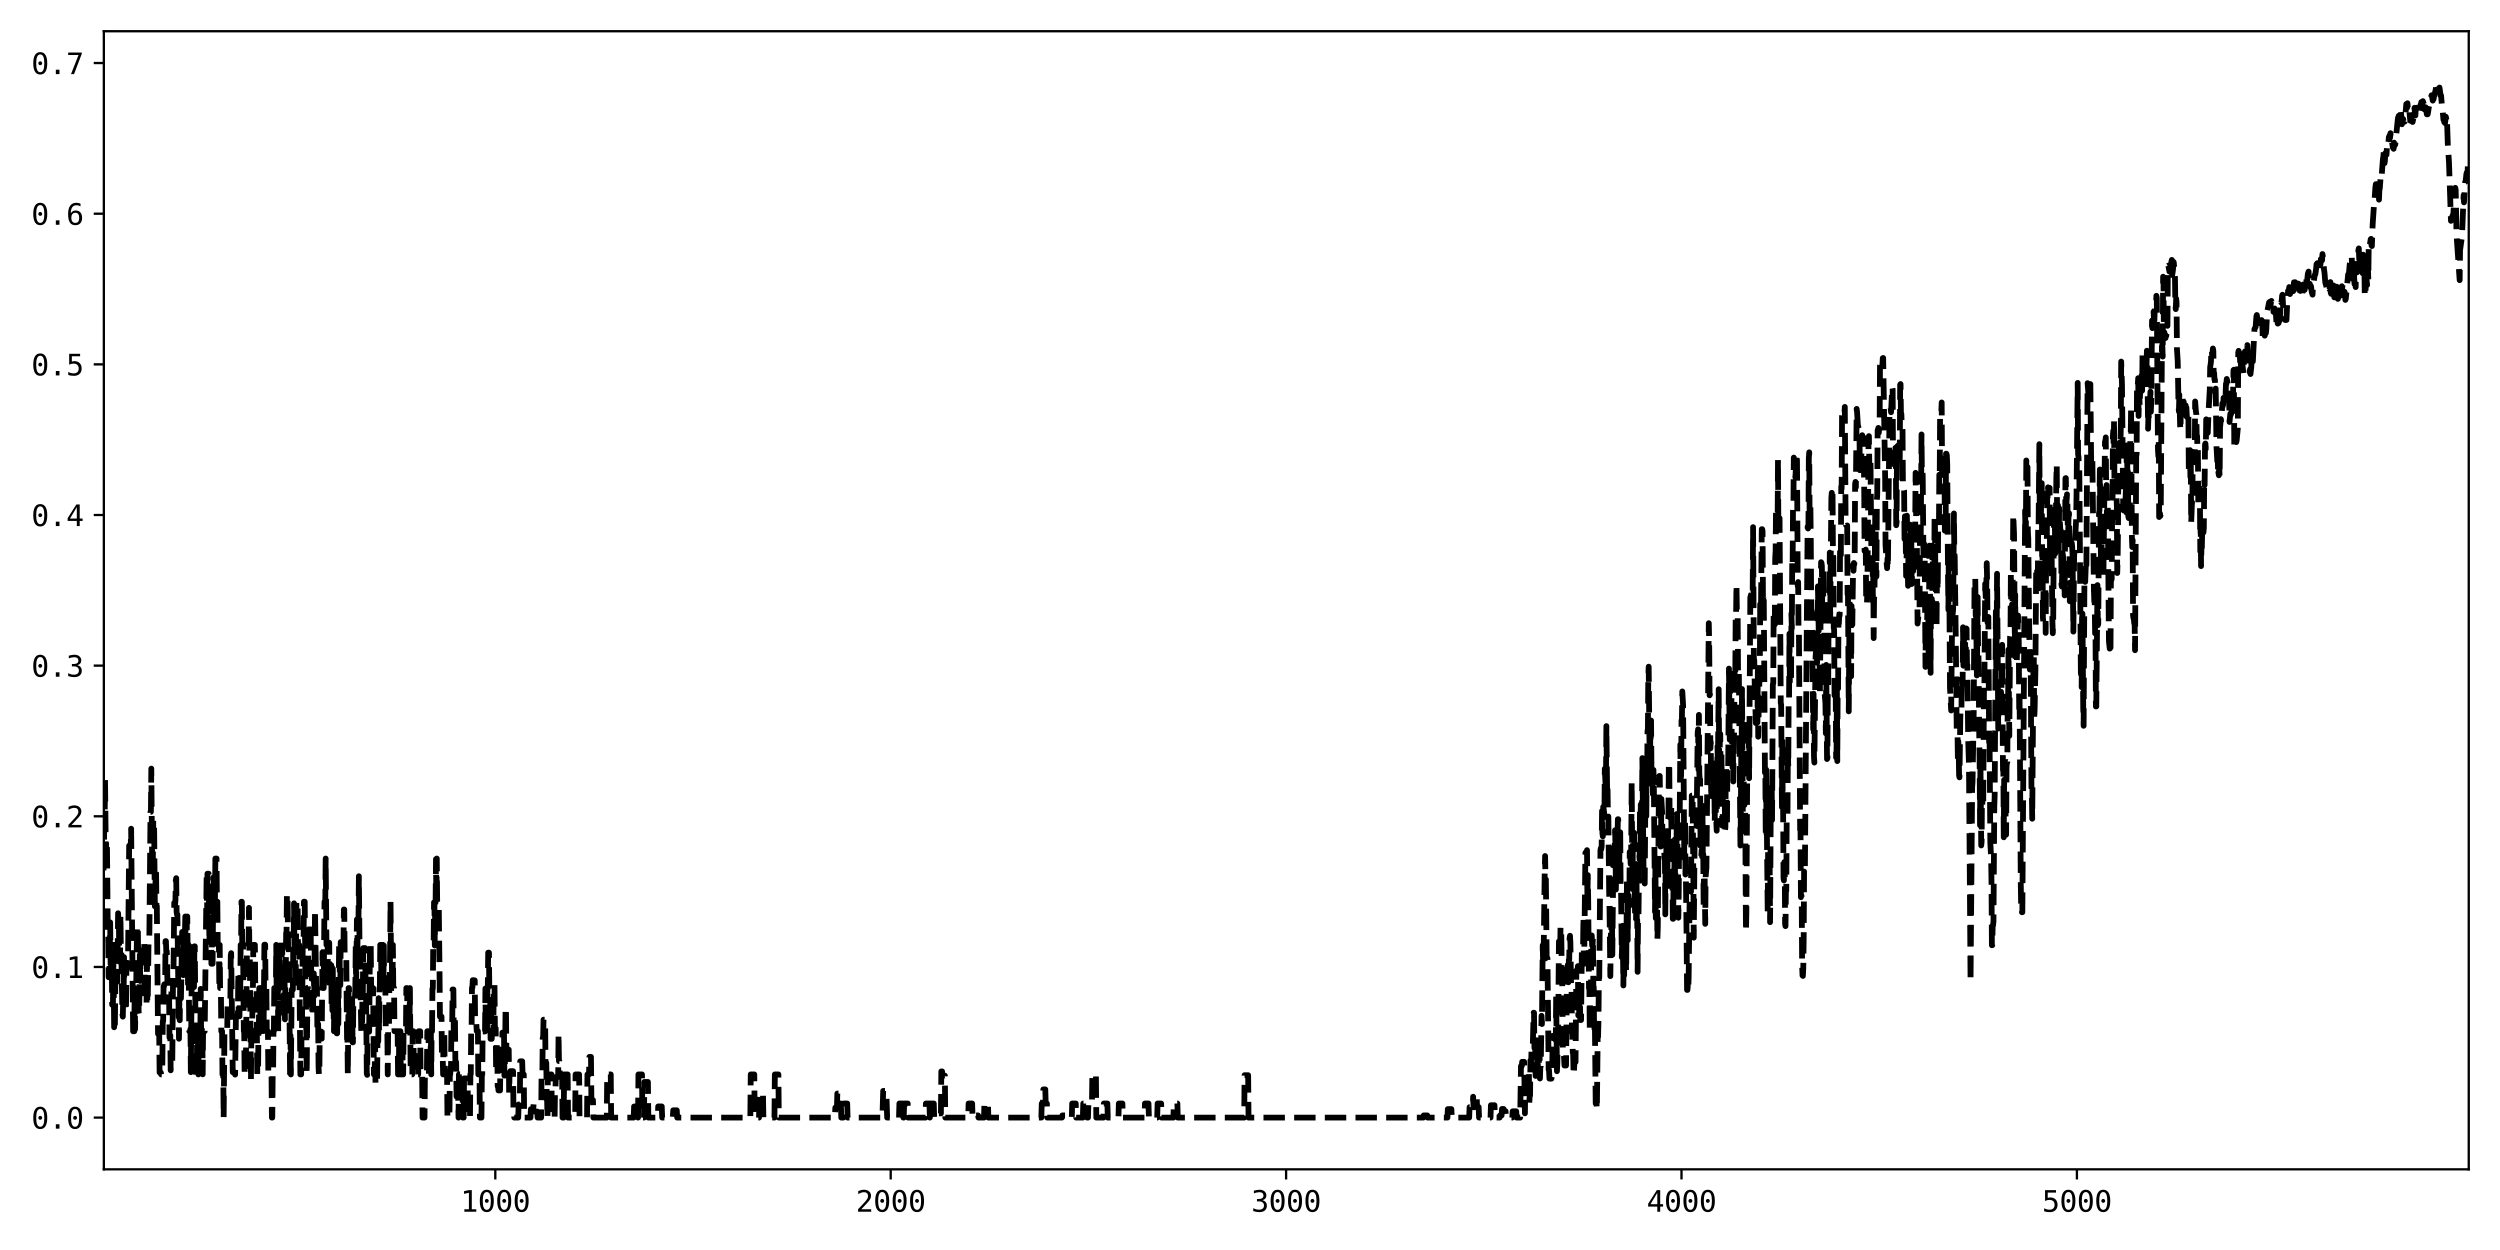 <?xml version="1.0" encoding="utf-8" standalone="no"?>
<!DOCTYPE svg PUBLIC "-//W3C//DTD SVG 1.1//EN"
  "http://www.w3.org/Graphics/SVG/1.1/DTD/svg11.dtd">
<svg xmlns:xlink="http://www.w3.org/1999/xlink" width="864pt" height="432pt" viewBox="0 0 864 432" xmlns="http://www.w3.org/2000/svg" version="1.1">
 <defs>
  <style type="text/css">*{stroke-linejoin: round; stroke-linecap: butt}</style>
 </defs>
 <g id="figure_1">
  <g id="patch_1">
   <path d="M 0 432 
L 864 432 
L 864 0 
L 0 0 
z
" style="fill: #ffffff"/>
  </g>
  <g id="axes_1">
   <g id="patch_2">
    <path d="M 35.89 404.12 
L 853.2 404.12 
L 853.2 10.8 
L 35.89 10.8 
z
" style="fill: #ffffff"/>
   </g>
   <g id="matplotlib.axis_1">
    <g id="xtick_1">
     <g id="line2d_1">
      <defs>
       <path id="m02dc8aa327" d="M 0 0 
L 0 3.5 
" style="stroke: #000000; stroke-width: 0.8"/>
      </defs>
      <g>
       <use xlink:href="#m02dc8aa327" x="171.175" y="404.12" style="stroke: #000000; stroke-width: 0.8"/>
      </g>
     </g>
     <g id="text_1">
      <!-- 1000 -->
      <g transform="translate(159.134 418.772) scale(0.1 -0.1)">
       <defs>
        <path id="DejaVuSansMono-31" d="M 844 531 
L 1825 531 
L 1825 4097 
L 769 3859 
L 769 4434 
L 1819 4666 
L 2450 4666 
L 2450 531 
L 3419 531 
L 3419 0 
L 844 0 
L 844 531 
z
" transform="scale(0.016)"/>
        <path id="DejaVuSansMono-30" d="M 1509 2344 
Q 1509 2516 1629 2641 
Q 1750 2766 1919 2766 
Q 2094 2766 2219 2641 
Q 2344 2516 2344 2344 
Q 2344 2169 2220 2047 
Q 2097 1925 1919 1925 
Q 1744 1925 1626 2044 
Q 1509 2163 1509 2344 
z
M 1925 4250 
Q 1484 4250 1267 3775 
Q 1050 3300 1050 2328 
Q 1050 1359 1267 884 
Q 1484 409 1925 409 
Q 2369 409 2586 884 
Q 2803 1359 2803 2328 
Q 2803 3300 2586 3775 
Q 2369 4250 1925 4250 
z
M 1925 4750 
Q 2672 4750 3055 4137 
Q 3438 3525 3438 2328 
Q 3438 1134 3055 521 
Q 2672 -91 1925 -91 
Q 1178 -91 797 521 
Q 416 1134 416 2328 
Q 416 3525 797 4137 
Q 1178 4750 1925 4750 
z
" transform="scale(0.016)"/>
       </defs>
       <use xlink:href="#DejaVuSansMono-31"/>
       <use xlink:href="#DejaVuSansMono-30" x="60.205"/>
       <use xlink:href="#DejaVuSansMono-30" x="120.41"/>
       <use xlink:href="#DejaVuSansMono-30" x="180.615"/>
      </g>
     </g>
    </g>
    <g id="xtick_2">
     <g id="line2d_2">
      <g>
       <use xlink:href="#m02dc8aa327" x="307.826" y="404.12" style="stroke: #000000; stroke-width: 0.8"/>
      </g>
     </g>
     <g id="text_2">
      <!-- 2000 -->
      <g transform="translate(295.785 418.772) scale(0.1 -0.1)">
       <defs>
        <path id="DejaVuSansMono-32" d="M 1166 531 
L 3309 531 
L 3309 0 
L 475 0 
L 475 531 
Q 1059 1147 1496 1619 
Q 1934 2091 2100 2284 
Q 2413 2666 2522 2902 
Q 2631 3138 2631 3384 
Q 2631 3775 2401 3997 
Q 2172 4219 1772 4219 
Q 1488 4219 1175 4116 
Q 863 4013 513 3803 
L 513 4441 
Q 834 4594 1145 4672 
Q 1456 4750 1759 4750 
Q 2444 4750 2861 4386 
Q 3278 4022 3278 3431 
Q 3278 3131 3139 2831 
Q 3000 2531 2688 2169 
Q 2513 1966 2180 1606 
Q 1847 1247 1166 531 
z
" transform="scale(0.016)"/>
       </defs>
       <use xlink:href="#DejaVuSansMono-32"/>
       <use xlink:href="#DejaVuSansMono-30" x="60.205"/>
       <use xlink:href="#DejaVuSansMono-30" x="120.41"/>
       <use xlink:href="#DejaVuSansMono-30" x="180.615"/>
      </g>
     </g>
    </g>
    <g id="xtick_3">
     <g id="line2d_3">
      <g>
       <use xlink:href="#m02dc8aa327" x="444.477" y="404.12" style="stroke: #000000; stroke-width: 0.8"/>
      </g>
     </g>
     <g id="text_3">
      <!-- 3000 -->
      <g transform="translate(432.436 418.772) scale(0.1 -0.1)">
       <defs>
        <path id="DejaVuSansMono-33" d="M 2425 2497 
Q 2884 2375 3128 2064 
Q 3372 1753 3372 1288 
Q 3372 644 2939 276 
Q 2506 -91 1741 -91 
Q 1419 -91 1084 -31 
Q 750 28 428 141 
L 428 769 
Q 747 603 1056 522 
Q 1366 441 1672 441 
Q 2191 441 2469 675 
Q 2747 909 2747 1350 
Q 2747 1756 2469 1995 
Q 2191 2234 1716 2234 
L 1234 2234 
L 1234 2753 
L 1716 2753 
Q 2150 2753 2394 2943 
Q 2638 3134 2638 3475 
Q 2638 3834 2411 4026 
Q 2184 4219 1766 4219 
Q 1488 4219 1191 4156 
Q 894 4094 569 3969 
L 569 4550 
Q 947 4650 1242 4700 
Q 1538 4750 1766 4750 
Q 2447 4750 2855 4408 
Q 3263 4066 3263 3500 
Q 3263 3116 3048 2859 
Q 2834 2603 2425 2497 
z
" transform="scale(0.016)"/>
       </defs>
       <use xlink:href="#DejaVuSansMono-33"/>
       <use xlink:href="#DejaVuSansMono-30" x="60.205"/>
       <use xlink:href="#DejaVuSansMono-30" x="120.41"/>
       <use xlink:href="#DejaVuSansMono-30" x="180.615"/>
      </g>
     </g>
    </g>
    <g id="xtick_4">
     <g id="line2d_4">
      <g>
       <use xlink:href="#m02dc8aa327" x="581.128" y="404.12" style="stroke: #000000; stroke-width: 0.8"/>
      </g>
     </g>
     <g id="text_4">
      <!-- 4000 -->
      <g transform="translate(569.087 418.772) scale(0.1 -0.1)">
       <defs>
        <path id="DejaVuSansMono-34" d="M 2297 4091 
L 825 1625 
L 2297 1625 
L 2297 4091 
z
M 2194 4666 
L 2925 4666 
L 2925 1625 
L 3547 1625 
L 3547 1113 
L 2925 1113 
L 2925 0 
L 2297 0 
L 2297 1113 
L 319 1113 
L 319 1709 
L 2194 4666 
z
" transform="scale(0.016)"/>
       </defs>
       <use xlink:href="#DejaVuSansMono-34"/>
       <use xlink:href="#DejaVuSansMono-30" x="60.205"/>
       <use xlink:href="#DejaVuSansMono-30" x="120.41"/>
       <use xlink:href="#DejaVuSansMono-30" x="180.615"/>
      </g>
     </g>
    </g>
    <g id="xtick_5">
     <g id="line2d_5">
      <g>
       <use xlink:href="#m02dc8aa327" x="717.779" y="404.12" style="stroke: #000000; stroke-width: 0.8"/>
      </g>
     </g>
     <g id="text_5">
      <!-- 5000 -->
      <g transform="translate(705.738 418.772) scale(0.1 -0.1)">
       <defs>
        <path id="DejaVuSansMono-35" d="M 647 4666 
L 3009 4666 
L 3009 4134 
L 1222 4134 
L 1222 2988 
Q 1356 3038 1492 3061 
Q 1628 3084 1766 3084 
Q 2491 3084 2916 2656 
Q 3341 2228 3341 1497 
Q 3341 759 2895 334 
Q 2450 -91 1678 -91 
Q 1306 -91 998 -41 
Q 691 9 447 109 
L 447 750 
Q 734 594 1025 517 
Q 1316 441 1619 441 
Q 2141 441 2423 716 
Q 2706 991 2706 1497 
Q 2706 1997 2414 2275 
Q 2122 2553 1600 2553 
Q 1347 2553 1106 2495 
Q 866 2438 647 2322 
L 647 4666 
z
" transform="scale(0.016)"/>
       </defs>
       <use xlink:href="#DejaVuSansMono-35"/>
       <use xlink:href="#DejaVuSansMono-30" x="60.205"/>
       <use xlink:href="#DejaVuSansMono-30" x="120.41"/>
       <use xlink:href="#DejaVuSansMono-30" x="180.615"/>
      </g>
     </g>
    </g>
   </g>
   <g id="matplotlib.axis_2">
    <g id="ytick_1">
     <g id="line2d_6">
      <defs>
       <path id="m67108853d2" d="M 0 0 
L -3.5 0 
" style="stroke: #000000; stroke-width: 0.8"/>
      </defs>
      <g>
       <use xlink:href="#m67108853d2" x="35.89" y="386.242" style="stroke: #000000; stroke-width: 0.8"/>
      </g>
     </g>
     <g id="text_6">
      <!-- 0.0 -->
      <g transform="translate(10.829 390.068) scale(0.1 -0.1)">
       <defs>
        <path id="DejaVuSansMono-2e" d="M 1528 953 
L 2316 953 
L 2316 0 
L 1528 0 
L 1528 953 
z
" transform="scale(0.016)"/>
       </defs>
       <use xlink:href="#DejaVuSansMono-30"/>
       <use xlink:href="#DejaVuSansMono-2e" x="60.205"/>
       <use xlink:href="#DejaVuSansMono-30" x="120.41"/>
      </g>
     </g>
    </g>
    <g id="ytick_2">
     <g id="line2d_7">
      <g>
       <use xlink:href="#m67108853d2" x="35.89" y="334.177" style="stroke: #000000; stroke-width: 0.8"/>
      </g>
     </g>
     <g id="text_7">
      <!-- 0.1 -->
      <g transform="translate(10.829 338.003) scale(0.1 -0.1)">
       <use xlink:href="#DejaVuSansMono-30"/>
       <use xlink:href="#DejaVuSansMono-2e" x="60.205"/>
       <use xlink:href="#DejaVuSansMono-31" x="120.41"/>
      </g>
     </g>
    </g>
    <g id="ytick_3">
     <g id="line2d_8">
      <g>
       <use xlink:href="#m67108853d2" x="35.89" y="282.113" style="stroke: #000000; stroke-width: 0.8"/>
      </g>
     </g>
     <g id="text_8">
      <!-- 0.2 -->
      <g transform="translate(10.829 285.938) scale(0.1 -0.1)">
       <use xlink:href="#DejaVuSansMono-30"/>
       <use xlink:href="#DejaVuSansMono-2e" x="60.205"/>
       <use xlink:href="#DejaVuSansMono-32" x="120.41"/>
      </g>
     </g>
    </g>
    <g id="ytick_4">
     <g id="line2d_9">
      <g>
       <use xlink:href="#m67108853d2" x="35.89" y="230.048" style="stroke: #000000; stroke-width: 0.8"/>
      </g>
     </g>
     <g id="text_9">
      <!-- 0.3 -->
      <g transform="translate(10.829 233.874) scale(0.1 -0.1)">
       <use xlink:href="#DejaVuSansMono-30"/>
       <use xlink:href="#DejaVuSansMono-2e" x="60.205"/>
       <use xlink:href="#DejaVuSansMono-33" x="120.41"/>
      </g>
     </g>
    </g>
    <g id="ytick_5">
     <g id="line2d_10">
      <g>
       <use xlink:href="#m67108853d2" x="35.89" y="177.983" style="stroke: #000000; stroke-width: 0.8"/>
      </g>
     </g>
     <g id="text_10">
      <!-- 0.4 -->
      <g transform="translate(10.829 181.809) scale(0.1 -0.1)">
       <use xlink:href="#DejaVuSansMono-30"/>
       <use xlink:href="#DejaVuSansMono-2e" x="60.205"/>
       <use xlink:href="#DejaVuSansMono-34" x="120.41"/>
      </g>
     </g>
    </g>
    <g id="ytick_6">
     <g id="line2d_11">
      <g>
       <use xlink:href="#m67108853d2" x="35.89" y="125.919" style="stroke: #000000; stroke-width: 0.8"/>
      </g>
     </g>
     <g id="text_11">
      <!-- 0.5 -->
      <g transform="translate(10.829 129.744) scale(0.1 -0.1)">
       <use xlink:href="#DejaVuSansMono-30"/>
       <use xlink:href="#DejaVuSansMono-2e" x="60.205"/>
       <use xlink:href="#DejaVuSansMono-35" x="120.41"/>
      </g>
     </g>
    </g>
    <g id="ytick_7">
     <g id="line2d_12">
      <g>
       <use xlink:href="#m67108853d2" x="35.89" y="73.854" style="stroke: #000000; stroke-width: 0.8"/>
      </g>
     </g>
     <g id="text_12">
      <!-- 0.6 -->
      <g transform="translate(10.829 77.68) scale(0.1 -0.1)">
       <defs>
        <path id="DejaVuSansMono-36" d="M 3097 4563 
L 3097 3981 
Q 2900 4097 2678 4158 
Q 2456 4219 2216 4219 
Q 1616 4219 1306 3767 
Q 997 3316 997 2438 
Q 1147 2750 1412 2917 
Q 1678 3084 2022 3084 
Q 2697 3084 3067 2670 
Q 3438 2256 3438 1497 
Q 3438 741 3056 325 
Q 2675 -91 1984 -91 
Q 1172 -91 794 492 
Q 416 1075 416 2328 
Q 416 3509 870 4129 
Q 1325 4750 2188 4750 
Q 2419 4750 2650 4701 
Q 2881 4653 3097 4563 
z
M 1972 2591 
Q 1569 2591 1337 2300 
Q 1106 2009 1106 1497 
Q 1106 984 1337 693 
Q 1569 403 1972 403 
Q 2391 403 2603 679 
Q 2816 956 2816 1497 
Q 2816 2041 2603 2316 
Q 2391 2591 1972 2591 
z
" transform="scale(0.016)"/>
       </defs>
       <use xlink:href="#DejaVuSansMono-30"/>
       <use xlink:href="#DejaVuSansMono-2e" x="60.205"/>
       <use xlink:href="#DejaVuSansMono-36" x="120.41"/>
      </g>
     </g>
    </g>
    <g id="ytick_8">
     <g id="line2d_13">
      <g>
       <use xlink:href="#m67108853d2" x="35.89" y="21.789" style="stroke: #000000; stroke-width: 0.8"/>
      </g>
     </g>
     <g id="text_13">
      <!-- 0.7 -->
      <g transform="translate(10.829 25.615) scale(0.1 -0.1)">
       <defs>
        <path id="DejaVuSansMono-37" d="M 434 4666 
L 3372 4666 
L 3372 4397 
L 1703 0 
L 1044 0 
L 2669 4134 
L 434 4134 
L 434 4666 
z
" transform="scale(0.016)"/>
       </defs>
       <use xlink:href="#DejaVuSansMono-30"/>
       <use xlink:href="#DejaVuSansMono-2e" x="60.205"/>
       <use xlink:href="#DejaVuSansMono-37" x="120.41"/>
      </g>
     </g>
    </g>
   </g>
   <g id="line2d_14">
    <path d="M 35.753 300.763 
L 35.89 299.302 
L 36.027 284.27 
L 36.163 284.283 
L 36.3 269.36 
L 36.573 294.687 
L 36.71 290.923 
L 36.847 290.37 
L 36.983 293.488 
L 37.257 323.163 
L 37.393 322.769 
L 37.53 337.727 
L 37.803 337.537 
L 38.076 318.781 
L 38.213 333.184 
L 38.35 331.813 
L 38.623 331.813 
L 38.76 347.24 
L 38.896 347.24 
L 39.033 347.43 
L 39.17 332.507 
L 39.306 340.105 
L 39.443 355.027 
L 39.58 352.548 
L 39.716 353.918 
L 39.99 324.2 
L 40.263 324.2 
L 40.399 324.359 
L 40.536 339.281 
L 40.809 315.625 
L 40.946 318.104 
L 41.083 317.406 
L 41.219 332.343 
L 41.356 332.352 
L 41.493 331.034 
L 41.629 316.221 
L 41.766 328.49 
L 41.903 328.49 
L 42.313 350.658 
L 42.449 351.357 
L 42.586 344.176 
L 42.723 344.025 
L 42.859 330.774 
L 42.996 345.587 
L 43.133 348.082 
L 43.406 348.082 
L 43.542 349.569 
L 43.679 334.85 
L 43.816 334.85 
L 43.952 332.769 
L 44.089 332.769 
L 44.226 333.7 
L 44.636 292.267 
L 44.909 292.267 
L 45.046 292.064 
L 45.182 292.064 
L 45.319 286.404 
L 46.002 356.397 
L 46.412 356.397 
L 46.549 341.475 
L 46.685 355.703 
L 46.822 347.926 
L 46.959 347.926 
L 47.369 320.002 
L 47.642 320.002 
L 47.915 349.847 
L 48.052 350.541 
L 48.189 343.396 
L 48.325 329.504 
L 48.462 339.033 
L 48.599 327.406 
L 48.872 327.583 
L 49.145 327.583 
L 49.282 326.85 
L 49.418 326.85 
L 49.555 326.984 
L 49.692 325.953 
L 49.828 325.953 
L 49.965 331.78 
L 50.102 346.702 
L 50.648 346.697 
L 50.785 331.774 
L 50.922 346.563 
L 51.058 346.563 
L 51.332 325.814 
L 51.468 325.814 
L 51.605 324.453 
L 52.015 280.558 
L 52.151 280.558 
L 52.288 265.636 
L 52.561 295.48 
L 52.698 297.069 
L 52.835 297.069 
L 52.971 283.508 
L 53.108 283.508 
L 53.245 283.374 
L 53.518 313.219 
L 53.655 313.219 
L 53.791 299.857 
L 53.928 299.857 
L 54.065 313.191 
L 54.201 313.191 
L 54.611 357.286 
L 55.021 357.286 
L 55.158 370.648 
L 55.568 370.648 
L 55.704 371.32 
L 55.978 371.32 
L 56.114 367.216 
L 56.251 352.936 
L 56.388 352.936 
L 56.524 340.914 
L 56.661 340.914 
L 56.798 340.17 
L 57.071 340.17 
L 57.208 325.248 
L 57.344 325.248 
L 57.481 329.351 
L 57.618 328.709 
L 57.754 330.885 
L 57.891 342.908 
L 58.027 342.908 
L 58.164 343.652 
L 58.437 343.652 
L 58.574 358.574 
L 58.711 358.574 
L 58.847 357.835 
L 58.984 369.897 
L 59.121 367.72 
L 59.531 367.72 
L 59.804 337.876 
L 59.941 337.876 
L 60.214 312.024 
L 60.351 312.759 
L 60.487 312.759 
L 60.624 311.333 
L 60.76 304.233 
L 60.897 303.495 
L 61.034 315.163 
L 61.17 316.073 
L 61.307 316.073 
L 61.854 358.993 
L 61.99 345.497 
L 62.127 352.596 
L 62.264 339.434 
L 62.537 345.022 
L 62.947 322.102 
L 63.22 322.102 
L 63.357 337.025 
L 63.494 327.219 
L 63.63 326.198 
L 63.767 326.198 
L 63.903 322.953 
L 64.04 316.747 
L 64.177 331.669 
L 64.45 331.669 
L 64.587 316.747 
L 64.723 316.747 
L 64.997 341.475 
L 65.133 326.521 
L 65.407 356.366 
L 65.68 356.366 
L 65.817 355.611 
L 65.953 370.534 
L 66.363 326.186 
L 66.5 341.14 
L 67.046 341.14 
L 67.183 327.05 
L 67.32 327.05 
L 67.73 371.397 
L 68.003 371.397 
L 68.14 356.475 
L 68.413 356.475 
L 68.55 371.32 
L 68.686 356.718 
L 69.233 356.718 
L 69.37 341.757 
L 69.506 356.68 
L 69.916 356.68 
L 70.053 371.281 
L 70.189 356.358 
L 70.736 356.397 
L 71.419 301.95 
L 71.556 316.872 
L 71.693 301.95 
L 72.103 301.95 
L 72.376 326.553 
L 72.512 311.63 
L 72.649 311.63 
L 72.786 318.155 
L 72.922 318.155 
L 73.059 333.077 
L 73.196 333.077 
L 73.332 318.155 
L 73.469 333.077 
L 73.742 303.233 
L 73.879 303.233 
L 74.016 318.155 
L 74.152 311.63 
L 74.289 311.63 
L 74.426 296.708 
L 74.836 296.708 
L 74.972 311.63 
L 75.109 311.63 
L 75.246 326.553 
L 75.655 326.553 
L 75.792 341.475 
L 75.929 326.553 
L 76.065 341.475 
L 76.339 341.475 
L 76.475 356.397 
L 76.749 356.397 
L 76.885 371.32 
L 77.159 371.32 
L 77.295 386.242 
L 77.569 356.397 
L 78.525 356.397 
L 78.662 345.09 
L 79.618 345.09 
L 79.755 330.168 
L 79.892 329.413 
L 80.438 370.565 
L 81.122 370.627 
L 81.258 371.382 
L 81.531 351.277 
L 82.215 351.277 
L 82.351 336.354 
L 82.488 351.214 
L 82.761 351.214 
L 82.898 341.522 
L 83.035 341.522 
L 83.171 326.568 
L 83.308 326.568 
L 83.445 311.646 
L 83.581 311.646 
L 83.718 326.568 
L 83.991 326.568 
L 84.264 356.366 
L 84.401 356.366 
L 84.538 371.32 
L 84.948 371.32 
L 85.358 326.553 
L 85.904 326.553 
L 86.041 313.756 
L 86.178 328.678 
L 86.314 328.678 
L 86.724 373.445 
L 86.861 358.523 
L 87.134 358.523 
L 87.271 343.601 
L 87.407 341.475 
L 87.544 326.553 
L 88.091 326.553 
L 88.227 341.475 
L 88.637 341.475 
L 88.911 371.32 
L 89.184 371.32 
L 89.321 356.397 
L 89.457 356.397 
L 89.594 341.475 
L 89.867 341.475 
L 90.004 356.397 
L 90.277 356.397 
L 90.414 341.411 
L 90.55 341.411 
L 90.687 356.334 
L 90.824 341.411 
L 90.96 356.334 
L 91.097 356.334 
L 91.37 326.489 
L 91.644 326.489 
L 91.78 341.475 
L 92.054 341.475 
L 92.19 356.397 
L 92.6 356.397 
L 92.737 371.32 
L 93.83 371.32 
L 93.967 386.242 
L 94.103 386.242 
L 94.24 371.32 
L 94.377 371.32 
L 94.513 356.397 
L 94.65 356.397 
L 94.787 341.475 
L 95.333 341.475 
L 95.47 326.553 
L 95.607 341.475 
L 95.743 326.553 
L 95.88 341.475 
L 96.016 341.475 
L 96.153 356.397 
L 96.29 341.475 
L 96.563 341.475 
L 96.7 326.757 
L 96.836 341.68 
L 97.246 341.68 
L 97.383 326.757 
L 97.52 326.757 
L 97.656 341.68 
L 97.93 341.68 
L 98.066 352.294 
L 98.203 337.371 
L 98.34 337.371 
L 98.476 352.294 
L 98.613 337.371 
L 98.749 337.371 
L 98.886 322.449 
L 99.023 322.449 
L 99.159 308.987 
L 99.296 308.987 
L 99.433 313.09 
L 99.569 328.013 
L 99.843 328.013 
L 100.253 372.78 
L 100.389 357.857 
L 100.526 371.32 
L 100.799 342.029 
L 101.209 342.029 
L 101.346 327.107 
L 101.483 327.107 
L 101.619 312.185 
L 101.756 327.107 
L 101.892 327.107 
L 102.029 341.475 
L 102.166 341.475 
L 102.439 311.63 
L 102.849 311.63 
L 102.986 326.553 
L 103.396 326.553 
L 103.806 371.32 
L 104.079 371.32 
L 104.216 356.397 
L 104.352 356.397 
L 104.625 326.553 
L 104.899 326.553 
L 105.035 311.63 
L 105.309 311.63 
L 105.582 341.475 
L 105.719 341.475 
L 105.992 371.32 
L 106.265 341.395 
L 106.402 341.395 
L 106.539 326.974 
L 107.085 326.974 
L 107.222 319.132 
L 107.359 319.132 
L 107.495 334.054 
L 107.632 336.772 
L 107.768 336.772 
L 107.905 351.192 
L 108.178 351.192 
L 108.315 336.413 
L 108.452 336.413 
L 108.588 344.256 
L 108.862 314.411 
L 109.272 341.618 
L 109.545 341.618 
L 109.682 356.397 
L 109.818 353.933 
L 109.955 353.933 
L 110.092 368.855 
L 110.228 371.43 
L 110.365 371.43 
L 110.501 356.508 
L 111.048 356.508 
L 111.185 358.972 
L 111.458 329.128 
L 111.595 341.475 
L 111.868 341.475 
L 112.141 311.63 
L 112.415 311.63 
L 112.551 296.708 
L 112.825 326.553 
L 113.235 326.553 
L 113.371 340.731 
L 113.644 340.731 
L 113.781 325.809 
L 113.918 340.731 
L 114.054 333.533 
L 114.464 333.533 
L 114.601 348.456 
L 114.738 334.277 
L 114.874 349.199 
L 115.011 334.277 
L 115.148 349.199 
L 115.284 349.199 
L 115.421 356.397 
L 115.558 341.475 
L 115.968 341.475 
L 116.104 342.208 
L 116.241 342.208 
L 116.377 357.131 
L 116.514 357.131 
L 116.787 338.946 
L 116.924 353.868 
L 117.197 326.324 
L 117.334 326.324 
L 117.471 340.513 
L 117.607 340.513 
L 117.744 325.591 
L 118.017 325.639 
L 118.154 328.853 
L 118.427 328.884 
L 118.564 326.584 
L 118.701 326.584 
L 118.837 314.319 
L 118.974 314.319 
L 119.11 329.241 
L 119.657 329.241 
L 119.93 359.055 
L 120.067 359.055 
L 120.204 371.32 
L 120.477 341.475 
L 120.614 341.475 
L 120.75 356.397 
L 121.297 356.397 
L 121.434 345.309 
L 121.707 345.309 
L 121.844 360.232 
L 121.98 360.232 
L 122.117 345.309 
L 122.663 345.309 
L 122.8 341.475 
L 122.937 326.552 
L 123.073 341.475 
L 123.347 317.753 
L 123.483 332.675 
L 123.62 317.753 
L 123.893 317.753 
L 124.03 302.83 
L 124.303 332.675 
L 124.44 332.675 
L 124.85 356.397 
L 125.123 356.397 
L 125.26 342.867 
L 125.396 342.867 
L 125.533 327.664 
L 126.216 327.664 
L 126.353 342.586 
L 126.49 342.586 
L 126.763 371.038 
L 126.9 371.477 
L 127.036 356.555 
L 127.583 356.555 
L 127.856 326.71 
L 128.129 326.71 
L 128.266 341.475 
L 128.949 341.475 
L 129.223 371.32 
L 129.496 371.32 
L 129.633 359.895 
L 129.769 374.817 
L 130.316 374.817 
L 130.453 359.895 
L 130.726 359.895 
L 130.862 344.972 
L 130.999 356.397 
L 131.136 341.475 
L 131.272 341.475 
L 131.409 326.553 
L 131.682 326.553 
L 131.819 341.475 
L 131.956 326.553 
L 132.092 326.553 
L 132.229 341.475 
L 132.366 326.553 
L 132.502 341.475 
L 132.639 326.74 
L 132.776 341.662 
L 133.186 341.662 
L 133.322 356.584 
L 133.869 356.584 
L 134.005 371.32 
L 134.142 356.397 
L 134.415 356.397 
L 134.552 341.475 
L 134.689 341.475 
L 134.962 311.63 
L 135.099 326.553 
L 135.372 326.553 
L 135.509 341.475 
L 135.645 341.475 
L 135.782 326.553 
L 135.919 341.475 
L 136.192 341.475 
L 136.329 356.397 
L 137.422 356.397 
L 137.558 371.32 
L 137.832 371.32 
L 137.968 356.397 
L 138.378 356.397 
L 138.515 371.32 
L 139.062 371.32 
L 139.198 356.397 
L 139.335 371.32 
L 139.472 356.397 
L 140.291 356.397 
L 140.428 341.475 
L 140.701 341.475 
L 140.838 356.397 
L 141.521 356.397 
L 141.658 341.475 
L 141.931 371.32 
L 142.478 371.32 
L 142.614 356.397 
L 142.888 356.397 
L 143.024 371.32 
L 144.528 371.32 
L 144.664 356.397 
L 145.211 356.397 
L 145.347 371.32 
L 145.894 371.32 
L 146.031 386.242 
L 146.714 386.242 
L 146.851 371.32 
L 147.534 371.32 
L 147.671 356.397 
L 148.081 356.397 
L 148.217 371.32 
L 148.764 371.32 
L 148.9 356.397 
L 149.037 371.32 
L 149.174 356.397 
L 149.31 356.397 
L 149.447 341.697 
L 149.584 341.697 
L 149.72 326.774 
L 149.857 326.774 
L 149.994 311.852 
L 150.13 311.852 
L 150.267 326.774 
L 150.404 311.852 
L 150.54 311.852 
L 150.677 296.93 
L 150.814 311.63 
L 150.95 296.708 
L 151.087 311.63 
L 151.223 311.63 
L 151.36 312.535 
L 151.633 312.535 
L 151.907 336.411 
L 152.043 351.333 
L 152.59 351.333 
L 152.727 365.35 
L 153 365.35 
L 153.137 371.32 
L 153.273 356.397 
L 153.547 356.397 
L 153.683 371.32 
L 154.503 371.32 
L 154.64 386.242 
L 155.323 386.242 
L 155.46 371.32 
L 155.596 371.32 
L 155.733 368.716 
L 155.87 368.716 
L 156.006 353.873 
L 156.28 353.873 
L 156.416 341.962 
L 156.69 341.962 
L 156.826 356.884 
L 156.963 356.884 
L 157.099 352.198 
L 157.236 352.198 
L 157.373 367.042 
L 157.646 367.042 
L 157.783 378.953 
L 158.329 378.953 
L 158.466 386.242 
L 158.603 371.304 
L 159.833 371.304 
L 159.969 386.242 
L 160.242 386.242 
L 160.379 372.693 
L 161.609 372.693 
L 161.746 386.242 
L 162.429 386.242 
L 162.566 371.192 
L 162.702 371.192 
L 162.839 356.27 
L 162.975 356.27 
L 163.112 341.348 
L 163.249 341.348 
L 163.385 338.744 
L 164.069 338.81 
L 164.205 353.732 
L 164.615 353.732 
L 164.752 356.335 
L 165.162 356.335 
L 165.299 371.32 
L 165.709 371.32 
L 165.845 386.242 
L 166.392 386.242 
L 166.528 371.32 
L 166.665 371.32 
L 166.802 356.477 
L 167.622 356.477 
L 167.758 341.634 
L 167.895 356.556 
L 168.032 356.556 
L 168.305 356.445 
L 168.442 341.522 
L 168.578 341.522 
L 168.715 329.239 
L 168.988 329.239 
L 169.125 344.083 
L 169.398 344.083 
L 169.535 359.036 
L 169.671 344.114 
L 169.808 359.036 
L 169.945 359.036 
L 170.081 356.397 
L 170.491 356.397 
L 170.628 341.897 
L 170.765 341.897 
L 170.901 340.451 
L 171.038 355.373 
L 171.311 355.373 
L 171.448 370.295 
L 171.721 360.916 
L 171.858 360.916 
L 171.994 375.417 
L 172.131 375.417 
L 172.268 376.863 
L 172.814 376.863 
L 172.951 366.498 
L 173.088 371.398 
L 173.498 371.398 
L 173.634 356.879 
L 174.181 356.879 
L 174.318 371.723 
L 174.454 371.723 
L 174.727 348.236 
L 174.864 348.236 
L 175.001 362.755 
L 175.821 362.755 
L 175.957 377.677 
L 176.094 371.547 
L 176.231 371.547 
L 176.367 370.203 
L 177.324 370.203 
L 177.46 384.898 
L 177.597 384.898 
L 177.734 386.242 
L 179.1 386.242 
L 179.237 381.714 
L 179.647 381.714 
L 179.784 366.792 
L 180.467 366.792 
L 180.603 371.32 
L 181.013 371.32 
L 181.15 386.242 
L 183.336 386.242 
L 183.473 383.329 
L 184.293 383.329 
L 184.43 381.233 
L 184.703 381.233 
L 184.84 384.145 
L 185.66 384.145 
L 185.796 386.242 
L 187.026 386.242 
L 187.163 371.32 
L 187.436 371.32 
L 187.573 358.649 
L 187.709 358.649 
L 187.846 352.401 
L 188.393 352.401 
L 188.529 367.323 
L 188.803 367.323 
L 188.939 379.994 
L 189.076 379.994 
L 189.212 386.242 
L 189.349 371.32 
L 190.579 371.32 
L 190.716 386.242 
L 191.672 386.242 
L 191.809 376.818 
L 191.946 376.818 
L 192.082 372.216 
L 192.902 372.216 
L 193.039 357.294 
L 193.175 366.717 
L 193.312 366.717 
L 193.449 371.32 
L 194.269 371.32 
L 194.405 386.242 
L 194.815 386.242 
L 194.952 371.32 
L 196.182 371.32 
L 196.318 386.242 
L 198.778 386.242 
L 198.915 371.32 
L 200.145 371.32 
L 200.281 386.242 
L 202.878 386.242 
L 203.014 371.32 
L 203.561 371.32 
L 203.698 365.265 
L 204.244 365.265 
L 204.381 380.188 
L 204.927 380.188 
L 205.064 386.242 
L 209.71 386.242 
L 209.847 371.32 
L 211.077 371.32 
L 211.213 386.242 
L 219.002 386.242 
L 219.139 382.405 
L 220.369 382.405 
L 220.506 386.242 
L 220.642 371.32 
L 221.872 371.32 
L 222.009 386.242 
L 222.555 386.242 
L 222.692 373.925 
L 223.922 373.925 
L 224.059 386.242 
L 227.338 386.242 
L 227.475 382.385 
L 228.705 382.385 
L 228.841 386.242 
L 232.531 386.242 
L 232.668 383.717 
L 233.897 383.717 
L 234.034 386.242 
L 259.314 386.242 
L 259.451 371.32 
L 260.681 371.32 
L 260.818 386.242 
L 262.321 386.242 
L 262.457 377.911 
L 263.687 377.911 
L 263.824 386.242 
L 267.65 386.242 
L 267.787 371.32 
L 269.017 371.32 
L 269.153 386.242 
L 288.421 386.242 
L 288.558 385.487 
L 288.694 382.8 
L 289.241 382.8 
L 289.378 377.929 
L 289.788 377.929 
L 289.924 378.683 
L 290.061 381.37 
L 290.608 381.37 
L 290.744 386.242 
L 291.427 386.242 
L 291.564 381.37 
L 292.794 381.37 
L 292.931 386.242 
L 304.956 386.242 
L 305.229 377.032 
L 306.322 377.032 
L 306.596 386.242 
L 310.695 386.242 
L 310.832 381.37 
L 312.062 381.37 
L 312.198 386.242 
L 312.335 386.242 
L 312.472 381.37 
L 313.702 381.37 
L 313.838 386.242 
L 319.851 386.242 
L 319.988 381.37 
L 321.217 381.37 
L 321.354 386.242 
L 321.491 381.37 
L 322.721 381.37 
L 322.857 386.242 
L 324.224 386.242 
L 324.36 384.785 
L 325.18 384.785 
L 325.317 370.285 
L 325.59 370.285 
L 325.727 371.741 
L 326.547 371.741 
L 326.683 386.242 
L 334.609 386.242 
L 334.746 381.37 
L 335.976 381.37 
L 336.112 386.242 
L 336.659 386.242 
L 336.796 385.498 
L 338.025 385.498 
L 338.162 386.242 
L 340.075 386.242 
L 340.212 381.37 
L 341.442 381.37 
L 341.578 386.242 
L 359.89 386.242 
L 360.026 381.37 
L 360.436 381.37 
L 360.573 376.499 
L 361.256 376.499 
L 361.393 381.37 
L 361.803 381.37 
L 361.939 386.242 
L 366.996 386.242 
L 367.132 385.498 
L 368.362 385.498 
L 368.499 386.242 
L 370.412 386.242 
L 370.548 381.37 
L 371.778 381.37 
L 371.915 386.242 
L 374.238 386.242 
L 374.375 381.37 
L 375.605 381.37 
L 375.741 386.242 
L 376.014 386.242 
L 376.151 381.37 
L 377.381 381.37 
L 377.518 371.32 
L 378.748 371.32 
L 378.884 386.242 
L 381.344 386.242 
L 381.481 381.37 
L 382.71 381.37 
L 382.847 386.242 
L 386.537 386.242 
L 386.673 381.37 
L 387.903 381.37 
L 388.04 386.242 
L 395.556 386.242 
L 395.692 381.37 
L 396.922 381.37 
L 397.059 386.242 
L 399.928 386.242 
L 400.065 381.37 
L 401.295 381.37 
L 401.432 386.242 
L 405.531 386.242 
L 405.668 381.37 
L 406.898 381.37 
L 407.034 386.242 
L 429.992 386.242 
L 430.128 371.588 
L 431.358 371.588 
L 431.495 386.242 
L 491.895 386.242 
L 492.031 385.487 
L 493.261 385.487 
L 493.398 386.242 
L 500.23 386.242 
L 500.367 383.309 
L 501.597 383.309 
L 501.733 386.242 
L 507.746 386.242 
L 507.883 382.626 
L 508.976 382.626 
L 509.113 379.036 
L 509.249 382.651 
L 509.659 382.651 
L 509.796 379.01 
L 510.342 379.01 
L 510.479 382.601 
L 511.026 382.601 
L 511.162 386.242 
L 515.125 386.242 
L 515.262 381.963 
L 516.492 381.963 
L 516.628 386.242 
L 518.268 386.242 
L 518.405 385.487 
L 518.952 385.487 
L 519.088 383.256 
L 519.635 383.256 
L 519.771 384.01 
L 520.318 384.01 
L 520.455 386.242 
L 522.641 386.242 
L 522.778 384.072 
L 524.008 384.072 
L 524.144 386.242 
L 525.374 386.242 
L 525.647 368.442 
L 525.921 368.442 
L 526.057 366.965 
L 526.741 366.965 
L 527.014 384.765 
L 527.151 374.036 
L 527.287 374.036 
L 527.424 375.513 
L 527.834 375.513 
L 527.97 370.718 
L 528.38 370.718 
L 528.517 381.446 
L 528.654 378.632 
L 528.79 378.632 
L 528.927 366.453 
L 529.2 366.453 
L 529.337 360.836 
L 529.747 360.836 
L 530.02 349.998 
L 530.157 349.998 
L 530.294 362.176 
L 530.43 362.176 
L 530.567 361.438 
L 530.703 371.851 
L 530.977 359.512 
L 531.113 359.512 
L 531.387 371.667 
L 531.523 368.833 
L 531.797 368.833 
L 531.933 363.324 
L 532.07 363.324 
L 532.207 372.729 
L 532.343 368.458 
L 532.48 368.458 
L 532.753 351.072 
L 532.89 353.906 
L 533.163 326.674 
L 533.3 332.922 
L 533.437 332.922 
L 533.846 301.612 
L 533.983 295.841 
L 534.12 303.934 
L 534.256 303.934 
L 534.53 331.166 
L 534.803 331.166 
L 535.213 369.679 
L 535.35 369.854 
L 535.486 372.787 
L 536.17 372.787 
L 536.306 372.054 
L 536.443 372.054 
L 536.579 357.996 
L 536.716 358.811 
L 537.536 358.811 
L 537.673 359.544 
L 537.809 344.251 
L 538.083 370.215 
L 538.219 367.303 
L 538.356 356.061 
L 538.493 356.061 
L 538.766 325.366 
L 539.039 325.366 
L 539.176 329.698 
L 539.313 320.273 
L 539.449 320.273 
L 539.586 323.185 
L 539.722 334.427 
L 539.859 334.427 
L 540.132 362.953 
L 540.406 362.953 
L 540.679 368.245 
L 541.226 368.245 
L 541.499 341.154 
L 541.636 337.817 
L 541.772 337.817 
L 541.909 331.355 
L 542.046 339.469 
L 542.182 331.756 
L 542.319 331.756 
L 542.455 324.137 
L 542.592 323.393 
L 542.729 325.905 
L 543.002 342.698 
L 543.139 342.698 
L 543.275 356.872 
L 543.412 356.123 
L 543.549 363.837 
L 543.685 363.837 
L 543.822 371.456 
L 543.959 370.792 
L 544.095 367.033 
L 544.505 367.033 
L 544.779 335.435 
L 545.189 335.435 
L 545.325 333.888 
L 545.462 350.941 
L 545.735 350.941 
L 545.872 344.592 
L 546.008 345.077 
L 546.145 352.523 
L 546.418 352.523 
L 546.692 327.378 
L 547.102 327.378 
L 547.238 316.829 
L 547.375 333.139 
L 547.512 329.562 
L 547.922 294.704 
L 548.195 294.569 
L 548.331 294.569 
L 548.468 293.814 
L 548.605 310.713 
L 548.741 302.43 
L 548.878 310.618 
L 549.151 341.56 
L 549.288 340.662 
L 549.425 356.614 
L 549.561 340.561 
L 549.698 340.561 
L 549.835 341.315 
L 549.971 325.938 
L 550.108 323.29 
L 550.245 326.784 
L 550.381 326.784 
L 550.518 323.951 
L 550.655 341.047 
L 550.791 341.047 
L 550.928 357.1 
L 551.065 355.045 
L 551.201 355.045 
L 551.474 381.353 
L 551.748 381.353 
L 551.884 383.432 
L 552.158 358.324 
L 552.294 358.324 
L 552.431 352.688 
L 552.568 337.926 
L 552.704 337.926 
L 553.114 293.802 
L 553.251 293.11 
L 553.388 293.485 
L 553.524 292.647 
L 553.661 280.275 
L 553.798 287.966 
L 553.934 289.038 
L 554.071 278.851 
L 554.207 279.409 
L 554.481 281.657 
L 554.617 265.684 
L 554.891 271.495 
L 555.027 268.127 
L 555.164 250.944 
L 555.437 274.82 
L 555.574 272.881 
L 555.711 282.651 
L 555.847 282.204 
L 556.121 308.119 
L 556.257 314.511 
L 556.531 337.34 
L 556.804 316.556 
L 556.94 328.28 
L 557.077 314.343 
L 557.214 329.985 
L 557.624 292.294 
L 557.76 290.857 
L 557.897 300.952 
L 558.17 286.924 
L 558.307 292.066 
L 558.444 307.429 
L 558.717 292.711 
L 558.854 289.52 
L 558.99 290.966 
L 559.127 283.123 
L 559.264 283.123 
L 559.537 303.286 
L 559.674 293.723 
L 559.81 293.723 
L 559.947 287.643 
L 560.083 306.123 
L 560.22 306.192 
L 560.493 330.821 
L 560.767 319.935 
L 561.04 340.575 
L 561.177 323.038 
L 561.313 337.078 
L 561.45 319.08 
L 561.587 331.423 
L 561.723 329.254 
L 561.86 329.254 
L 561.997 335.859 
L 562.27 304.575 
L 562.407 307.428 
L 562.543 324.965 
L 562.68 309.485 
L 562.816 309.46 
L 563.09 313.076 
L 563.226 294.426 
L 563.363 296.595 
L 563.5 296.178 
L 563.636 305.948 
L 563.91 270.374 
L 564.183 307.258 
L 564.32 289.316 
L 564.593 289.294 
L 564.73 287.796 
L 565.003 312.556 
L 565.14 318.319 
L 565.413 318.332 
L 565.55 300 
L 565.686 317.942 
L 565.823 317.942 
L 565.959 335.87 
L 566.096 318.839 
L 566.233 318.839 
L 566.506 295.141 
L 566.643 297.048 
L 566.779 279.151 
L 566.916 297.484 
L 567.053 278.031 
L 567.326 278.02 
L 567.463 278.786 
L 567.599 262.003 
L 568.009 300.679 
L 568.146 301.103 
L 568.283 301.103 
L 568.419 305.34 
L 568.692 268.272 
L 568.829 268.069 
L 568.966 282.038 
L 569.102 264.049 
L 569.239 271.01 
L 569.376 252.731 
L 569.512 251.848 
L 569.649 233.511 
L 569.786 230.404 
L 570.196 270.793 
L 570.332 254.64 
L 570.469 255.17 
L 570.606 248.999 
L 570.742 265.792 
L 570.879 265.096 
L 571.016 266.654 
L 571.152 274.339 
L 571.289 274.328 
L 571.426 266.089 
L 571.562 270.12 
L 571.972 315.126 
L 572.109 298.276 
L 572.245 317.328 
L 572.382 315.828 
L 572.519 307.96 
L 572.655 308.714 
L 572.792 324.745 
L 572.929 320.579 
L 573.339 269.233 
L 573.475 268.167 
L 573.612 268.167 
L 573.885 292.555 
L 574.022 292.555 
L 574.159 276.106 
L 574.432 280.7 
L 574.568 291.842 
L 574.705 291.711 
L 574.842 292.377 
L 575.115 292.377 
L 575.252 296.719 
L 575.388 296.719 
L 575.525 316.002 
L 575.662 297.88 
L 575.798 300.538 
L 575.935 289.555 
L 576.072 307.17 
L 576.208 307.313 
L 576.345 289.338 
L 576.482 289.338 
L 576.618 281.066 
L 576.755 263.612 
L 576.892 263.612 
L 577.028 282.483 
L 577.302 279.266 
L 577.438 279.266 
L 577.575 278.981 
L 577.711 296.956 
L 577.848 296.956 
L 577.985 300.084 
L 578.121 317.537 
L 578.258 317.537 
L 578.395 301.579 
L 578.668 299.857 
L 578.805 290.146 
L 578.941 309.025 
L 579.078 291.826 
L 579.215 291.826 
L 579.351 299.143 
L 579.488 281.319 
L 579.625 281.319 
L 579.761 297.277 
L 579.898 298.123 
L 580.035 317.164 
L 580.171 308.016 
L 580.308 288.594 
L 580.444 289.559 
L 580.718 257.359 
L 580.854 268.91 
L 580.991 268.156 
L 581.128 248.915 
L 581.264 248.561 
L 581.401 238.963 
L 581.674 243.692 
L 582.084 296.562 
L 582.358 282.992 
L 582.494 302.233 
L 582.631 301.765 
L 582.904 325.585 
L 583.041 342.119 
L 583.178 342.119 
L 583.314 340.663 
L 583.451 342.109 
L 583.587 338.147 
L 583.997 306.143 
L 584.134 306.898 
L 584.271 306.143 
L 584.407 308.185 
L 584.681 274.961 
L 584.817 274.961 
L 584.954 274.501 
L 585.227 303.656 
L 585.364 324.052 
L 585.637 292.383 
L 585.774 292.383 
L 585.911 291.656 
L 586.047 286.497 
L 586.184 286.497 
L 586.32 286.142 
L 586.73 253.082 
L 586.867 252.035 
L 587.004 265.998 
L 587.14 247.066 
L 587.277 267.333 
L 587.414 269.315 
L 587.55 269.315 
L 587.687 289.35 
L 587.96 296.023 
L 588.097 293.823 
L 588.234 296.022 
L 588.37 278.461 
L 588.507 297.393 
L 588.644 295.193 
L 588.78 313.51 
L 588.917 296.86 
L 589.053 296.86 
L 589.327 319.278 
L 589.463 302.981 
L 589.737 299.953 
L 590.557 215.374 
L 590.693 221.804 
L 590.83 240.301 
L 590.967 239.977 
L 591.103 258.659 
L 591.24 256.448 
L 591.377 273.478 
L 591.513 275.157 
L 591.787 272.495 
L 591.923 266.205 
L 592.06 270.818 
L 592.196 270.818 
L 592.47 270.997 
L 592.606 284.041 
L 592.88 262.64 
L 593.016 282.735 
L 593.153 284.032 
L 593.29 287.1 
L 593.563 257.967 
L 593.7 264.212 
L 593.973 238.197 
L 594.246 274.336 
L 594.383 254.249 
L 594.52 253.665 
L 594.656 270.406 
L 594.793 270.441 
L 594.929 260.493 
L 595.203 285.334 
L 595.339 285.292 
L 595.476 268.061 
L 595.749 268.053 
L 595.886 266.932 
L 596.023 266.932 
L 596.159 286.912 
L 596.296 285.97 
L 596.433 265.758 
L 596.569 265.758 
L 596.706 285.507 
L 596.843 285.56 
L 596.979 265.319 
L 597.116 265.173 
L 597.253 266.013 
L 597.526 231.07 
L 597.799 255.655 
L 597.936 235.308 
L 598.072 235.308 
L 598.346 235.943 
L 598.482 256.184 
L 598.619 255.119 
L 598.756 265.241 
L 598.892 258.977 
L 599.029 270.084 
L 599.166 253.833 
L 599.302 253.722 
L 599.439 232.996 
L 599.576 231.727 
L 599.712 233.418 
L 599.849 212.457 
L 599.986 212.661 
L 600.122 202.031 
L 600.259 210.838 
L 600.396 210.838 
L 600.532 211.909 
L 600.669 232.367 
L 600.805 232.41 
L 600.942 231.494 
L 601.489 292.214 
L 601.625 282.343 
L 601.762 261.916 
L 601.899 259.829 
L 602.035 238.125 
L 602.309 280.502 
L 602.582 280.502 
L 602.719 258.62 
L 602.855 278.236 
L 602.992 277.659 
L 603.129 278.443 
L 603.402 321.941 
L 603.539 315.706 
L 603.948 249.366 
L 604.085 249.802 
L 604.222 249.767 
L 604.358 249.326 
L 604.495 268.969 
L 604.905 206.433 
L 605.178 205.487 
L 605.315 205.316 
L 605.452 204.103 
L 605.725 205.119 
L 605.862 182.187 
L 606.135 227.846 
L 606.272 228.112 
L 606.545 243.007 
L 606.681 245.313 
L 606.818 249.89 
L 606.955 249.89 
L 607.091 249.64 
L 607.365 249.681 
L 607.501 231.76 
L 607.638 254.606 
L 607.911 239.436 
L 608.185 232.128 
L 608.321 208.793 
L 608.595 210.368 
L 608.868 182.888 
L 609.005 182.888 
L 609.141 183.511 
L 609.278 206.31 
L 609.415 206.529 
L 609.551 205.119 
L 609.961 267.001 
L 610.098 266.115 
L 610.234 288.961 
L 610.371 265.939 
L 610.508 288.207 
L 610.644 288.207 
L 610.918 315.329 
L 611.054 293.346 
L 611.191 293.346 
L 611.328 297.845 
L 611.464 298.474 
L 611.601 298.474 
L 611.738 318.701 
L 612.011 272.527 
L 612.148 272.527 
L 612.284 270.298 
L 612.421 283.386 
L 612.694 236.493 
L 612.831 236.164 
L 612.967 212.705 
L 613.104 215.501 
L 613.241 215.28 
L 613.377 215.831 
L 613.514 192.783 
L 613.651 190.442 
L 613.787 176.184 
L 613.924 181.603 
L 614.061 181.523 
L 614.197 182.841 
L 614.334 182.204 
L 614.471 158.853 
L 614.607 182.238 
L 614.881 179.332 
L 615.017 179.083 
L 615.427 243.048 
L 615.564 243.459 
L 615.837 278.932 
L 615.974 254.763 
L 616.11 278.909 
L 616.247 279.522 
L 616.384 303.536 
L 616.52 304.279 
L 616.657 297.93 
L 616.794 297.93 
L 616.93 319.34 
L 617.067 320.073 
L 617.204 307.738 
L 617.34 307.809 
L 617.477 284.021 
L 617.614 283.187 
L 617.75 283.187 
L 617.887 258.699 
L 618.024 265.048 
L 618.16 241.916 
L 618.297 241.916 
L 618.433 219.02 
L 618.57 235.976 
L 618.707 236.161 
L 618.843 235.718 
L 618.98 236.35 
L 619.117 212.039 
L 619.253 217.137 
L 619.39 194.511 
L 619.527 195.884 
L 619.663 175.116 
L 619.8 174.683 
L 619.937 158.141 
L 620.483 164.982 
L 620.757 160.127 
L 620.893 159.029 
L 621.03 156.845 
L 621.303 202.604 
L 621.44 201.154 
L 621.576 218.327 
L 621.713 218.818 
L 622.123 286.788 
L 622.26 287.117 
L 622.396 310.068 
L 622.533 309.335 
L 622.67 310.068 
L 622.806 333.48 
L 622.943 337.134 
L 623.08 337.284 
L 623.216 334.431 
L 623.353 324.384 
L 623.49 301.218 
L 623.626 301.916 
L 623.763 301.916 
L 624.446 213.998 
L 624.719 182.011 
L 624.856 182.657 
L 624.993 181.801 
L 625.129 158.263 
L 625.266 156.322 
L 625.403 178.088 
L 625.539 177.298 
L 625.676 174.964 
L 625.813 187.352 
L 625.949 210.461 
L 626.223 211.884 
L 626.633 252.034 
L 626.769 239.772 
L 626.906 261.423 
L 627.042 263.537 
L 627.452 227.297 
L 627.589 225.141 
L 627.726 226.093 
L 627.862 226.093 
L 627.999 229.057 
L 628.272 202.639 
L 628.546 217.983 
L 628.682 216.334 
L 628.956 239.576 
L 629.366 194.289 
L 629.502 194.511 
L 629.639 195.605 
L 629.776 211.032 
L 629.912 209.395 
L 630.049 213.35 
L 630.185 196.512 
L 630.322 214.466 
L 630.459 215.933 
L 630.595 239.691 
L 630.869 243.031 
L 631.005 253.444 
L 631.142 229.79 
L 631.415 262.324 
L 631.552 262.043 
L 631.689 239.129 
L 631.825 236.105 
L 631.962 213.85 
L 632.099 212.223 
L 632.235 209.131 
L 632.372 190.984 
L 632.509 213.883 
L 632.918 171.957 
L 633.055 170.316 
L 633.192 171.986 
L 633.328 169.992 
L 633.465 191.984 
L 633.602 192.539 
L 633.738 216.934 
L 633.875 217.688 
L 634.012 240.363 
L 634.148 237.558 
L 634.285 240.246 
L 634.422 239.907 
L 634.558 261.802 
L 634.695 261.156 
L 634.832 238.883 
L 634.968 263.032 
L 635.105 237.958 
L 635.242 237.958 
L 635.378 214.918 
L 635.515 215.511 
L 635.652 212.325 
L 635.788 212.702 
L 635.925 189.373 
L 636.198 191.794 
L 636.335 168.128 
L 636.471 168.853 
L 636.608 143.702 
L 636.745 142.737 
L 636.881 142.586 
L 637.018 142.715 
L 637.155 143.413 
L 637.428 142.717 
L 637.565 140.63 
L 637.838 180.005 
L 637.975 181.491 
L 638.248 181.724 
L 638.385 181.594 
L 638.521 205.412 
L 638.658 205.545 
L 638.931 245.847 
L 639.204 207.96 
L 639.341 209.952 
L 639.478 209.285 
L 639.614 209.318 
L 639.751 233.737 
L 639.888 209.411 
L 640.161 215.879 
L 640.434 195.13 
L 640.571 197.261 
L 640.708 194.57 
L 640.844 195.023 
L 640.981 192.492 
L 641.118 167.331 
L 641.254 166.547 
L 641.391 168.386 
L 641.664 141.303 
L 641.801 142.318 
L 642.074 146.924 
L 642.347 147.937 
L 642.484 148.288 
L 642.621 147.817 
L 642.757 162.502 
L 643.167 161.071 
L 643.441 152.72 
L 643.577 150.4 
L 643.714 151.01 
L 643.851 150.948 
L 644.124 159.742 
L 644.261 167.14 
L 644.397 190.427 
L 644.67 190.504 
L 644.807 189.944 
L 644.944 207.803 
L 645.08 208.711 
L 645.217 208.479 
L 645.354 204.197 
L 645.627 174.901 
L 645.764 151.098 
L 645.9 150.721 
L 646.037 161.167 
L 646.174 162.745 
L 646.31 159.079 
L 646.447 160.152 
L 646.72 188.71 
L 646.994 183.442 
L 647.13 183.767 
L 647.267 207.826 
L 647.404 199.088 
L 647.54 220.528 
L 647.677 207.126 
L 647.813 205.321 
L 648.087 177.489 
L 648.223 178.652 
L 648.36 199.381 
L 648.497 199.203 
L 648.633 173.003 
L 648.77 170.972 
L 648.907 148.694 
L 649.18 147.886 
L 649.317 149.534 
L 649.453 147.564 
L 649.59 147.326 
L 649.727 126.327 
L 649.863 125.906 
L 650 127.807 
L 650.41 126.472 
L 650.546 126.536 
L 650.683 123.777 
L 650.82 123.716 
L 651.503 164.793 
L 651.64 188.274 
L 652.05 194.905 
L 652.186 196.373 
L 652.323 192.992 
L 652.46 196.033 
L 653.006 143.273 
L 653.143 141.594 
L 653.279 141.424 
L 653.416 141.009 
L 653.553 142.47 
L 653.963 133.767 
L 654.099 134.525 
L 654.236 160.34 
L 654.509 159.88 
L 654.646 158.987 
L 654.783 159.008 
L 655.056 154.783 
L 655.193 156.665 
L 655.329 181.52 
L 655.466 180.482 
L 655.603 154.328 
L 655.739 154.387 
L 656.013 153.904 
L 656.149 154.848 
L 656.286 160.175 
L 656.422 161.015 
L 656.559 158.18 
L 656.696 132.961 
L 656.832 132.735 
L 656.969 142.956 
L 657.106 143.016 
L 657.242 147.033 
L 657.379 147.163 
L 657.516 148.599 
L 657.652 167.958 
L 658.062 169.524 
L 658.199 186.289 
L 658.336 178.429 
L 658.472 186.086 
L 658.609 185.304 
L 658.746 199.045 
L 658.882 198.742 
L 659.019 178.223 
L 659.429 202.464 
L 659.565 189.828 
L 659.702 190.249 
L 659.839 185.104 
L 659.975 187.532 
L 660.112 181.301 
L 660.249 181.5 
L 660.385 189.927 
L 660.522 183.102 
L 660.659 201.841 
L 660.932 196.318 
L 661.205 197.36 
L 661.342 195.839 
L 661.479 191.587 
L 661.615 191.383 
L 661.752 181.59 
L 661.889 181.62 
L 662.025 163.413 
L 662.298 185.364 
L 662.435 184.009 
L 662.708 215.51 
L 662.982 213.199 
L 663.255 211.908 
L 663.392 210.211 
L 663.528 187.843 
L 663.665 186.34 
L 663.802 186.124 
L 664.075 150.144 
L 664.212 163.946 
L 664.348 163.498 
L 664.485 163.898 
L 664.758 194.126 
L 664.895 193.648 
L 665.031 188.008 
L 665.168 188.783 
L 665.441 230.48 
L 665.578 216.619 
L 665.851 215.923 
L 665.988 215.205 
L 666.125 209.367 
L 666.261 208.434 
L 666.398 208.834 
L 666.535 229.652 
L 666.808 188.571 
L 666.945 192.473 
L 667.218 232.523 
L 667.355 208.432 
L 667.491 206.853 
L 667.628 206.95 
L 667.765 210.794 
L 667.901 188.529 
L 668.038 204.349 
L 668.174 204.04 
L 668.311 199.519 
L 668.448 201.466 
L 668.584 178.193 
L 668.721 179.667 
L 668.858 198.623 
L 668.994 196.488 
L 669.131 216.816 
L 669.268 216.987 
L 669.404 200.391 
L 669.541 200.417 
L 669.678 203.968 
L 669.814 183.105 
L 669.951 183.497 
L 670.088 183.478 
L 670.224 164.078 
L 670.361 165.336 
L 670.498 142.868 
L 670.771 142.077 
L 670.907 142.246 
L 671.044 139.089 
L 671.181 163.34 
L 671.317 164.164 
L 671.454 163.814 
L 671.591 162.567 
L 671.727 163.101 
L 672.001 159.02 
L 672.137 183.399 
L 672.411 181.583 
L 672.547 156.791 
L 672.684 156.814 
L 672.821 157.306 
L 672.957 160.299 
L 673.231 199.016 
L 673.367 210.727 
L 673.504 190.517 
L 673.641 196.155 
L 673.914 237.713 
L 674.324 245.544 
L 674.597 219.596 
L 674.734 212.103 
L 674.87 212.082 
L 675.007 210.558 
L 675.28 177.45 
L 675.417 190.772 
L 675.554 192.643 
L 675.964 224.804 
L 676.237 252.196 
L 676.374 252.207 
L 676.51 252.489 
L 676.647 263.111 
L 676.783 256.153 
L 676.92 259.094 
L 677.057 267.946 
L 677.193 268.654 
L 677.467 248.801 
L 677.603 244.131 
L 677.74 244.605 
L 677.877 244.607 
L 678.013 233.927 
L 678.15 236.752 
L 678.287 235.964 
L 678.423 216.789 
L 678.56 230.075 
L 678.833 217.586 
L 678.97 219.679 
L 679.107 219.87 
L 679.243 226.476 
L 679.38 226.197 
L 679.517 217.187 
L 679.653 217.297 
L 679.79 229.816 
L 679.926 229.816 
L 680.2 255.356 
L 680.473 264.216 
L 680.746 300.214 
L 681.02 339.278 
L 681.293 305.58 
L 681.566 272.193 
L 681.703 270.329 
L 682.113 246.456 
L 682.386 202.253 
L 682.523 202.126 
L 682.659 199.981 
L 682.796 212.751 
L 682.933 210.69 
L 683.206 233.44 
L 683.479 206.34 
L 683.616 223.285 
L 683.753 225.039 
L 684.026 254.412 
L 684.163 263.507 
L 684.299 285.213 
L 684.436 262.509 
L 684.709 292.186 
L 684.846 290.905 
L 684.983 273.449 
L 685.119 278.087 
L 685.392 279.155 
L 685.666 237 
L 685.802 237.793 
L 686.076 201.78 
L 686.349 208.418 
L 686.622 194.624 
L 686.759 201.453 
L 686.896 215.165 
L 687.169 213.206 
L 687.442 256.552 
L 687.579 252.984 
L 687.852 291.137 
L 688.126 296.321 
L 688.262 305.079 
L 688.399 326.675 
L 688.535 326.656 
L 688.672 319.818 
L 688.809 319.818 
L 688.945 318.374 
L 689.219 278.965 
L 689.355 275.038 
L 689.765 211.264 
L 689.902 231.174 
L 690.039 219.627 
L 690.175 198.294 
L 690.449 230.987 
L 690.585 251.791 
L 690.722 238.098 
L 690.859 240.891 
L 690.995 241.02 
L 691.132 240.824 
L 691.405 241.044 
L 691.542 239.068 
L 691.678 241.425 
L 691.815 223.491 
L 691.952 222.847 
L 692.225 266.036 
L 692.362 266.769 
L 692.498 289.369 
L 692.635 269.524 
L 692.908 288.612 
L 693.045 272.958 
L 693.182 287.121 
L 693.318 288.474 
L 693.455 265.358 
L 693.592 263.342 
L 693.728 263.39 
L 693.865 240.913 
L 694.002 242.422 
L 694.138 224.476 
L 694.411 254.319 
L 694.685 219.983 
L 694.821 219.304 
L 694.958 197.617 
L 695.095 213.259 
L 695.231 211.848 
L 695.368 208.877 
L 695.505 209.954 
L 695.778 177.853 
L 696.051 184.49 
L 696.325 222.314 
L 696.461 205.501 
L 696.598 229.39 
L 696.735 229.437 
L 697.008 228.58 
L 697.418 212.705 
L 697.691 221.651 
L 697.828 244.839 
L 697.964 240.34 
L 698.374 304.986 
L 698.511 313.63 
L 698.648 313.345 
L 698.784 315.269 
L 698.921 315.264 
L 699.878 176.46 
L 700.014 186.41 
L 700.151 182.069 
L 700.287 159.137 
L 700.424 162.163 
L 700.561 162.365 
L 700.697 161.384 
L 700.834 183.71 
L 700.971 186.106 
L 701.244 213.959 
L 701.517 231.385 
L 701.654 231.126 
L 701.791 225.319 
L 702.064 271.913 
L 702.201 273.411 
L 702.337 282.949 
L 702.747 229.379 
L 702.884 226.854 
L 703.02 248.02 
L 703.157 245.505 
L 703.43 231.935 
L 703.704 196.374 
L 703.84 195.879 
L 703.977 195.861 
L 704.25 204.316 
L 704.387 181.947 
L 704.524 182.564 
L 704.797 153.508 
L 704.934 175.647 
L 705.07 178.06 
L 705.207 177.557 
L 705.344 177.721 
L 705.617 166.985 
L 705.754 192.112 
L 705.89 191.133 
L 706.027 213.495 
L 706.163 214.818 
L 706.3 192.009 
L 706.71 193.353 
L 706.847 194.12 
L 706.983 218.724 
L 707.12 195.771 
L 707.257 198.667 
L 707.53 170.219 
L 707.667 172.325 
L 707.803 168.418 
L 707.94 168.995 
L 708.077 169.007 
L 708.213 170.441 
L 708.35 168.612 
L 708.487 191.565 
L 708.76 190.307 
L 708.896 190.451 
L 709.033 189.823 
L 709.306 214.544 
L 709.443 218.843 
L 709.58 215.863 
L 709.853 176.421 
L 709.99 176.086 
L 710.126 176.864 
L 710.263 191.327 
L 710.4 188.767 
L 710.673 164.954 
L 710.81 160.557 
L 710.946 181.695 
L 711.083 182.053 
L 711.22 174.606 
L 711.493 190.416 
L 711.63 175.614 
L 712.039 182.939 
L 712.176 183.226 
L 712.313 185.966 
L 712.449 202.125 
L 712.586 202.713 
L 712.859 191.255 
L 712.996 192.319 
L 713.133 200.569 
L 713.269 199.52 
L 713.406 195.299 
L 713.543 205.777 
L 713.816 165.279 
L 713.953 165.219 
L 714.089 174.85 
L 714.363 170.842 
L 714.499 173.873 
L 714.636 183.427 
L 714.772 184.105 
L 714.909 177.387 
L 715.046 177.348 
L 715.182 188.028 
L 715.319 207.792 
L 715.456 201.325 
L 715.729 205.432 
L 716.002 187.645 
L 716.139 188.821 
L 716.276 191.95 
L 716.549 218.285 
L 716.822 192.202 
L 717.096 187.7 
L 717.505 179.599 
L 717.642 171.498 
L 718.052 132.329 
L 718.189 157.02 
L 718.325 157.8 
L 718.462 161.345 
L 718.599 161.666 
L 719.145 232.614 
L 719.282 233.396 
L 719.419 237.488 
L 719.555 213.67 
L 719.692 212.056 
L 719.965 244.866 
L 720.102 250.834 
L 720.375 200.242 
L 720.512 199.214 
L 720.648 201.095 
L 720.922 193.297 
L 721.058 195.266 
L 721.468 132.419 
L 721.742 135.848 
L 722.015 131.372 
L 722.288 133.795 
L 722.425 132.734 
L 722.698 159.549 
L 722.835 159.776 
L 723.108 157.802 
L 723.655 204.102 
L 723.791 207.912 
L 723.928 208.223 
L 724.065 218.874 
L 724.201 217.888 
L 724.338 244.153 
L 724.475 244.144 
L 724.885 202.212 
L 725.021 216.089 
L 725.158 215.614 
L 725.431 177.318 
L 725.568 176.497 
L 725.705 162.248 
L 726.115 196.031 
L 726.251 197.182 
L 726.388 177.494 
L 726.661 179.109 
L 726.934 199.289 
L 727.481 152.636 
L 727.618 152.464 
L 727.754 151.16 
L 727.891 169.349 
L 728.028 167.638 
L 728.164 179.676 
L 728.301 174.838 
L 728.438 173.997 
L 728.848 221.652 
L 729.121 224.169 
L 729.257 221.505 
L 729.394 223.853 
L 729.531 199.824 
L 729.667 200.521 
L 729.804 200.112 
L 729.941 179.925 
L 730.077 176.168 
L 730.214 150.671 
L 730.351 148.836 
L 730.487 154.76 
L 730.624 144.911 
L 730.761 169.551 
L 731.034 166.41 
L 731.171 167.648 
L 731.307 170.705 
L 731.444 170.387 
L 731.581 175.406 
L 731.717 198.038 
L 731.854 193.207 
L 731.991 182.328 
L 732.127 155.988 
L 732.537 152.968 
L 732.674 153.99 
L 732.81 153.931 
L 732.947 147.797 
L 733.084 124.964 
L 733.357 132.866 
L 733.767 174.799 
L 733.904 176.403 
L 734.04 174.635 
L 734.177 174.691 
L 734.314 176.369 
L 734.45 176.661 
L 734.724 168.301 
L 734.86 177.119 
L 734.997 153.936 
L 735.27 164.237 
L 735.407 162.948 
L 735.543 178.457 
L 735.68 179.052 
L 735.817 178.961 
L 736.09 176.66 
L 736.227 152.047 
L 736.363 151.228 
L 736.5 140.596 
L 736.773 185.225 
L 736.91 189.061 
L 737.047 186.652 
L 737.183 212.559 
L 737.32 213.67 
L 737.457 213.771 
L 737.593 215.466 
L 737.73 215.459 
L 737.867 224.711 
L 738.276 157.713 
L 738.413 156.851 
L 738.55 132.988 
L 738.686 132.361 
L 738.823 132.876 
L 738.96 130.696 
L 739.096 143.755 
L 739.233 135.16 
L 739.506 140.45 
L 739.643 134.666 
L 739.78 135.546 
L 740.053 131.352 
L 740.19 129.049 
L 740.326 135.001 
L 740.463 121.371 
L 740.6 126.938 
L 740.873 124.347 
L 741.009 124.673 
L 741.146 127.697 
L 741.283 126.325 
L 741.419 127.242 
L 741.556 131.124 
L 741.693 126.299 
L 741.829 126.652 
L 741.966 121.215 
L 742.103 123.232 
L 742.376 148.175 
L 742.513 142.955 
L 742.649 144.659 
L 742.786 143.915 
L 743.196 135.373 
L 743.333 142.319 
L 743.469 138.621 
L 743.742 110.791 
L 743.879 113.409 
L 744.016 110.264 
L 744.152 109.884 
L 744.289 107.717 
L 744.426 110.802 
L 744.562 110.729 
L 744.699 106.236 
L 744.836 106.346 
L 745.109 105.36 
L 745.246 102.233 
L 745.382 102.903 
L 745.792 155.537 
L 745.929 157.66 
L 746.066 151.93 
L 746.202 178.69 
L 746.339 178.32 
L 746.476 177.441 
L 746.612 178.324 
L 746.749 177.769 
L 747.159 119.739 
L 747.295 119.154 
L 747.432 123.233 
L 747.569 95.636 
L 747.705 96.019 
L 747.842 116.408 
L 747.979 114.831 
L 748.115 115.702 
L 748.252 115.553 
L 748.389 116.829 
L 748.525 116.16 
L 748.662 116.072 
L 748.799 112.743 
L 748.935 112.2 
L 749.072 112.606 
L 749.209 91.923 
L 749.345 91.821 
L 749.482 92.289 
L 749.755 93.853 
L 750.028 91.882 
L 750.165 91.773 
L 750.575 89.828 
L 750.712 95.044 
L 750.985 93.23 
L 751.122 90.463 
L 751.258 90.691 
L 751.668 95.845 
L 751.805 105.329 
L 751.942 106.833 
L 752.078 103.232 
L 752.215 104.422 
L 752.352 120.534 
L 752.625 124.912 
L 752.898 140.609 
L 753.035 142.214 
L 753.171 136.427 
L 753.445 147.019 
L 753.581 148.719 
L 753.718 138.866 
L 753.991 143.587 
L 754.128 136.374 
L 754.265 136.965 
L 754.538 140.897 
L 754.675 138.848 
L 754.811 141.05 
L 754.948 141.214 
L 755.085 138.901 
L 755.221 140.404 
L 755.358 140.098 
L 755.494 141.834 
L 755.631 140.916 
L 755.768 144.09 
L 755.904 142.36 
L 756.178 143.64 
L 756.314 143.587 
L 756.451 162.841 
L 756.588 161.285 
L 756.724 161.629 
L 756.861 155.57 
L 756.998 164.797 
L 757.134 159.22 
L 757.271 180.79 
L 757.544 173.509 
L 757.681 174.29 
L 757.818 156.169 
L 758.091 159.628 
L 758.228 160.6 
L 758.364 157.005 
L 758.501 158.839 
L 758.637 138.746 
L 758.911 142.272 
L 759.047 143.073 
L 759.184 150.971 
L 759.321 150.697 
L 759.457 155.943 
L 759.594 155.433 
L 759.731 174.599 
L 760.004 172.969 
L 760.141 169.336 
L 760.277 168.75 
L 760.414 190.552 
L 760.551 181.193 
L 760.687 195.64 
L 760.824 189.104 
L 760.961 189.225 
L 761.097 182.498 
L 761.234 183.67 
L 761.37 182.781 
L 761.507 184.025 
L 761.644 182.465 
L 761.78 165.577 
L 761.917 167.599 
L 762.054 153.62 
L 762.19 153.269 
L 762.327 155.095 
L 762.464 144.923 
L 762.6 145.395 
L 762.737 144.922 
L 763.01 149.584 
L 763.284 142.103 
L 763.694 134.826 
L 763.83 126.943 
L 764.104 125.109 
L 764.24 121.289 
L 764.377 120.731 
L 764.513 122.962 
L 764.787 120.443 
L 764.923 121.223 
L 765.06 129.83 
L 765.197 128.876 
L 765.333 131.278 
L 765.47 131.154 
L 765.607 135.529 
L 765.743 134.294 
L 766.017 154.284 
L 766.29 159.366 
L 766.427 154.347 
L 766.563 164.548 
L 766.7 163.213 
L 766.837 164.257 
L 766.973 161.368 
L 767.11 164.852 
L 767.246 147.841 
L 767.52 144.858 
L 767.656 145.344 
L 768.066 139.381 
L 768.203 140.327 
L 768.34 139.796 
L 768.476 137.49 
L 768.613 138.013 
L 768.886 135.585 
L 769.023 135.409 
L 769.16 136.438 
L 769.296 132.599 
L 769.433 132.704 
L 769.57 130.961 
L 769.843 132.059 
L 769.98 136.528 
L 770.116 136.421 
L 770.253 135.958 
L 770.389 138.048 
L 770.526 145.839 
L 770.799 142.991 
L 770.936 143.412 
L 771.209 142.542 
L 771.346 136.596 
L 771.483 136.929 
L 771.619 138.637 
L 771.756 135.391 
L 771.893 127.913 
L 772.029 127.764 
L 772.166 154.357 
L 772.303 155.02 
L 772.439 152.448 
L 772.713 151.86 
L 772.849 152.8 
L 772.986 152.27 
L 773.396 147.945 
L 773.532 121.913 
L 773.669 121.25 
L 773.806 122.62 
L 774.079 122.096 
L 774.216 126.227 
L 774.352 124.598 
L 774.489 126.833 
L 774.626 126.767 
L 774.899 125.032 
L 775.309 129.076 
L 775.446 127.873 
L 775.582 122.569 
L 775.719 122.47 
L 775.855 121.451 
L 776.265 123.315 
L 776.402 120.248 
L 776.539 120.001 
L 776.675 119.263 
L 776.949 124.655 
L 777.085 124.327 
L 777.222 123.671 
L 777.359 125.23 
L 777.495 128.585 
L 777.632 127.576 
L 777.769 129.262 
L 778.042 126.894 
L 778.179 123.94 
L 778.315 123.441 
L 778.452 124.804 
L 778.589 124.903 
L 779.135 113.744 
L 779.545 112.984 
L 779.818 109.287 
L 779.955 108.867 
L 780.228 110.685 
L 780.365 110.458 
L 780.502 110.87 
L 780.775 110.631 
L 780.912 110.06 
L 781.048 111.749 
L 781.185 111.789 
L 781.595 110.613 
L 781.868 111.976 
L 782.005 116.956 
L 782.141 117.548 
L 782.278 117.386 
L 782.415 115.722 
L 782.551 115.525 
L 782.688 116.008 
L 782.961 114.704 
L 783.098 115.114 
L 783.235 113.781 
L 783.508 108.002 
L 784.191 104.523 
L 784.328 104.849 
L 784.465 104.273 
L 784.601 105.797 
L 784.738 105.243 
L 784.874 104.128 
L 785.011 103.997 
L 785.148 104.298 
L 785.694 107.761 
L 785.968 106.649 
L 786.104 106.619 
L 786.241 108.178 
L 786.378 108.322 
L 786.514 107.808 
L 786.788 112.449 
L 787.061 110.524 
L 787.198 111.843 
L 787.334 111.634 
L 787.471 111.658 
L 787.744 110.576 
L 787.881 110.757 
L 788.291 103.814 
L 788.427 104.555 
L 788.564 103.811 
L 788.701 102.152 
L 788.837 101.851 
L 789.111 107.339 
L 789.247 107.179 
L 789.384 110.168 
L 789.657 110.381 
L 789.794 110.616 
L 789.931 110.616 
L 790.067 110.328 
L 790.204 110.584 
L 790.477 104.201 
L 790.614 103.654 
L 790.75 100.524 
L 791.024 100.207 
L 791.16 99.211 
L 791.434 101.623 
L 791.57 100.176 
L 791.707 100.515 
L 791.98 100.672 
L 792.117 100.779 
L 792.254 99.112 
L 792.527 100.628 
L 792.8 97.558 
L 792.937 98.585 
L 793.074 98.309 
L 793.21 97.535 
L 793.347 98.478 
L 793.483 98.158 
L 793.62 98.44 
L 793.757 97.999 
L 793.893 98.143 
L 794.03 98.573 
L 794.167 99.709 
L 794.303 98.016 
L 794.577 100.282 
L 794.713 98.708 
L 794.987 100.554 
L 795.26 99.298 
L 795.397 99.23 
L 795.533 99.347 
L 795.67 101.616 
L 795.943 98.331 
L 796.08 98.965 
L 796.217 98.552 
L 796.49 100.176 
L 796.763 97.863 
L 796.9 98.327 
L 797.036 96.405 
L 797.173 97.648 
L 797.31 97.552 
L 797.583 94.658 
L 797.856 93.859 
L 797.993 99.068 
L 798.13 99.001 
L 798.266 98.09 
L 798.54 99.439 
L 798.676 98.9 
L 798.95 101.006 
L 799.223 101.839 
L 799.359 98.796 
L 799.496 98.275 
L 799.906 95.433 
L 800.043 94.875 
L 800.179 94.821 
L 800.453 92.88 
L 800.589 91.299 
L 800.726 91.229 
L 800.863 90.949 
L 800.999 91.815 
L 801.136 93.686 
L 801.273 93.911 
L 801.546 93.338 
L 801.819 91.358 
L 801.956 91.414 
L 802.093 89.536 
L 802.229 89.669 
L 802.366 89.587 
L 802.502 89.98 
L 802.639 87.789 
L 802.912 89.414 
L 803.186 93.312 
L 803.322 93.991 
L 803.596 97.386 
L 803.732 98.138 
L 803.869 98.177 
L 804.142 100.129 
L 804.279 100.493 
L 804.416 100.502 
L 804.552 100.72 
L 804.826 99.528 
L 805.099 100.026 
L 805.372 97.489 
L 805.509 101.243 
L 805.645 101.554 
L 805.782 100.968 
L 806.055 101.448 
L 806.192 101.501 
L 806.329 100.797 
L 806.465 98.665 
L 806.739 102.775 
L 806.875 98.74 
L 807.012 98.347 
L 807.285 100.051 
L 807.422 100.108 
L 807.559 99.071 
L 807.695 99.751 
L 807.968 103.296 
L 808.105 102.45 
L 808.242 104.722 
L 808.378 104.667 
L 808.652 101.092 
L 808.925 101.867 
L 809.062 101.329 
L 809.335 98.93 
L 809.472 99.626 
L 809.608 97.803 
L 809.745 98.806 
L 810.018 101.423 
L 810.155 101.429 
L 810.292 100.843 
L 810.428 101.591 
L 810.565 103.654 
L 810.702 103.285 
L 810.975 100.416 
L 811.521 94.816 
L 811.658 95.068 
L 811.795 94.453 
L 812.068 91.276 
L 812.205 91.004 
L 812.478 90.166 
L 812.615 90.391 
L 812.751 88.765 
L 813.025 96.36 
L 813.161 93.906 
L 813.435 95.168 
L 813.571 95.1 
L 813.708 98.135 
L 813.844 97.708 
L 813.981 98.023 
L 814.118 99.225 
L 814.254 92.473 
L 814.391 92.684 
L 814.528 94.159 
L 814.801 89.769 
L 814.938 89.802 
L 815.074 86.345 
L 815.211 85.849 
L 815.348 89.651 
L 815.484 89.508 
L 815.894 87.096 
L 816.441 94.321 
L 816.578 94.461 
L 816.714 88.025 
L 816.851 93.745 
L 817.124 91.642 
L 817.261 102.442 
L 817.534 100.25 
L 817.807 95.853 
L 818.081 98.49 
L 818.217 92.151 
L 818.354 92.423 
L 818.491 96.627 
L 818.627 85.12 
L 818.764 85.86 
L 818.901 85.405 
L 819.311 82.682 
L 819.447 82.552 
L 819.584 84.817 
L 819.72 85.04 
L 819.994 77.503 
L 820.404 71.485 
L 820.54 70.442 
L 820.95 64.593 
L 821.087 63.649 
L 821.224 63.977 
L 821.36 63.621 
L 821.497 63.767 
L 821.77 65.526 
L 822.044 66.968 
L 822.18 69.002 
L 822.317 65.647 
L 822.454 65.15 
L 822.727 61.404 
L 822.863 61.995 
L 823.137 60.239 
L 823.547 54.868 
L 823.683 54.169 
L 823.82 52.499 
L 823.957 53.512 
L 824.093 56.385 
L 824.23 55.541 
L 824.367 52.937 
L 824.64 52.914 
L 824.777 53.466 
L 824.913 51.012 
L 825.05 50.657 
L 825.187 51.13 
L 825.323 50.575 
L 825.596 47.317 
L 825.733 48.173 
L 825.87 46.718 
L 826.006 47.624 
L 826.143 46.03 
L 826.28 47.684 
L 826.416 47.328 
L 826.963 50.995 
L 827.1 50.749 
L 827.236 51.426 
L 827.373 49.295 
L 827.51 50.448 
L 827.646 49.974 
L 827.783 49.998 
L 828.739 40.714 
L 828.876 40.48 
L 829.013 40.011 
L 829.149 40.557 
L 829.423 39.254 
L 829.696 37.703 
L 830.106 42.949 
L 830.243 42.515 
L 830.516 41.103 
L 830.653 41.822 
L 831.063 42.049 
L 831.199 41.143 
L 831.609 35.975 
L 831.746 37.338 
L 831.882 37.239 
L 832.019 35.679 
L 832.156 37.316 
L 832.292 36.841 
L 832.429 37.334 
L 832.566 37.096 
L 832.976 41.706 
L 833.249 40.354 
L 833.659 42.053 
L 833.796 42.159 
L 834.069 40.868 
L 834.206 37.973 
L 834.342 37.976 
L 834.479 37.256 
L 834.615 39.546 
L 834.752 39.912 
L 834.889 37.796 
L 835.025 37.684 
L 835.162 37.237 
L 835.435 37.831 
L 835.572 38.178 
L 835.709 38.177 
L 835.845 38.975 
L 836.119 37.068 
L 836.392 36.467 
L 836.529 36.706 
L 836.802 35.29 
L 836.939 37.386 
L 837.348 34.957 
L 837.758 36.239 
L 838.032 38.095 
L 838.168 38.93 
L 838.305 37.07 
L 838.715 39.503 
L 838.852 39.387 
L 838.988 39.509 
L 839.125 38.928 
L 839.398 37.072 
L 839.672 36.023 
L 840.218 33.384 
L 840.355 32.921 
L 840.491 33.274 
L 840.765 34.773 
L 840.901 34.271 
L 841.038 34.278 
L 841.175 33.249 
L 841.311 33.134 
L 841.585 31.733 
L 841.721 31.333 
L 842.131 28.678 
L 842.268 29.658 
L 842.405 29.514 
L 842.541 30.726 
L 842.678 30.752 
L 843.088 30.26 
L 843.498 33.13 
L 843.634 33.023 
L 843.908 36.259 
L 844.044 36.595 
L 844.454 41.379 
L 844.591 41.27 
L 844.728 42.199 
L 844.864 42.093 
L 845.001 42.528 
L 845.274 40.334 
L 845.411 40.983 
L 845.548 42.287 
L 845.684 41.504 
L 845.957 49.86 
L 846.367 55.993 
L 847.051 76.325 
L 847.187 75.36 
L 847.324 75.729 
L 847.597 74.484 
L 847.734 74.66 
L 847.871 73.987 
L 848.417 65.296 
L 848.554 64.914 
L 848.691 65.682 
L 848.964 80.904 
L 850.057 96.821 
L 850.194 86.469 
L 850.877 81.566 
L 851.424 67.472 
L 851.56 69.945 
L 851.97 62.866 
L 852.107 62.804 
L 852.38 60.195 
L 852.517 59.6 
L 852.653 60.313 
L 852.79 60.215 
L 852.927 55.194 
L 853.063 55.257 
L 853.063 55.257 
" clip-path="url(#pac0d10420f)" style="fill: none; stroke-dasharray: 7.4,3.2; stroke-dashoffset: 0; stroke: #000000; stroke-width: 2"/>
   </g>
   <g id="patch_3">
    <path d="M 35.89 404.12 
L 35.89 10.8 
" style="fill: none; stroke: #000000; stroke-width: 0.8; stroke-linejoin: miter; stroke-linecap: square"/>
   </g>
   <g id="patch_4">
    <path d="M 853.2 404.12 
L 853.2 10.8 
" style="fill: none; stroke: #000000; stroke-width: 0.8; stroke-linejoin: miter; stroke-linecap: square"/>
   </g>
   <g id="patch_5">
    <path d="M 35.89 404.12 
L 853.2 404.12 
" style="fill: none; stroke: #000000; stroke-width: 0.8; stroke-linejoin: miter; stroke-linecap: square"/>
   </g>
   <g id="patch_6">
    <path d="M 35.89 10.8 
L 853.2 10.8 
" style="fill: none; stroke: #000000; stroke-width: 0.8; stroke-linejoin: miter; stroke-linecap: square"/>
   </g>
  </g>
 </g>
 <defs>
  <clipPath id="pac0d10420f">
   <rect x="35.89" y="10.8" width="817.31" height="393.32"/>
  </clipPath>
 </defs>
</svg>

